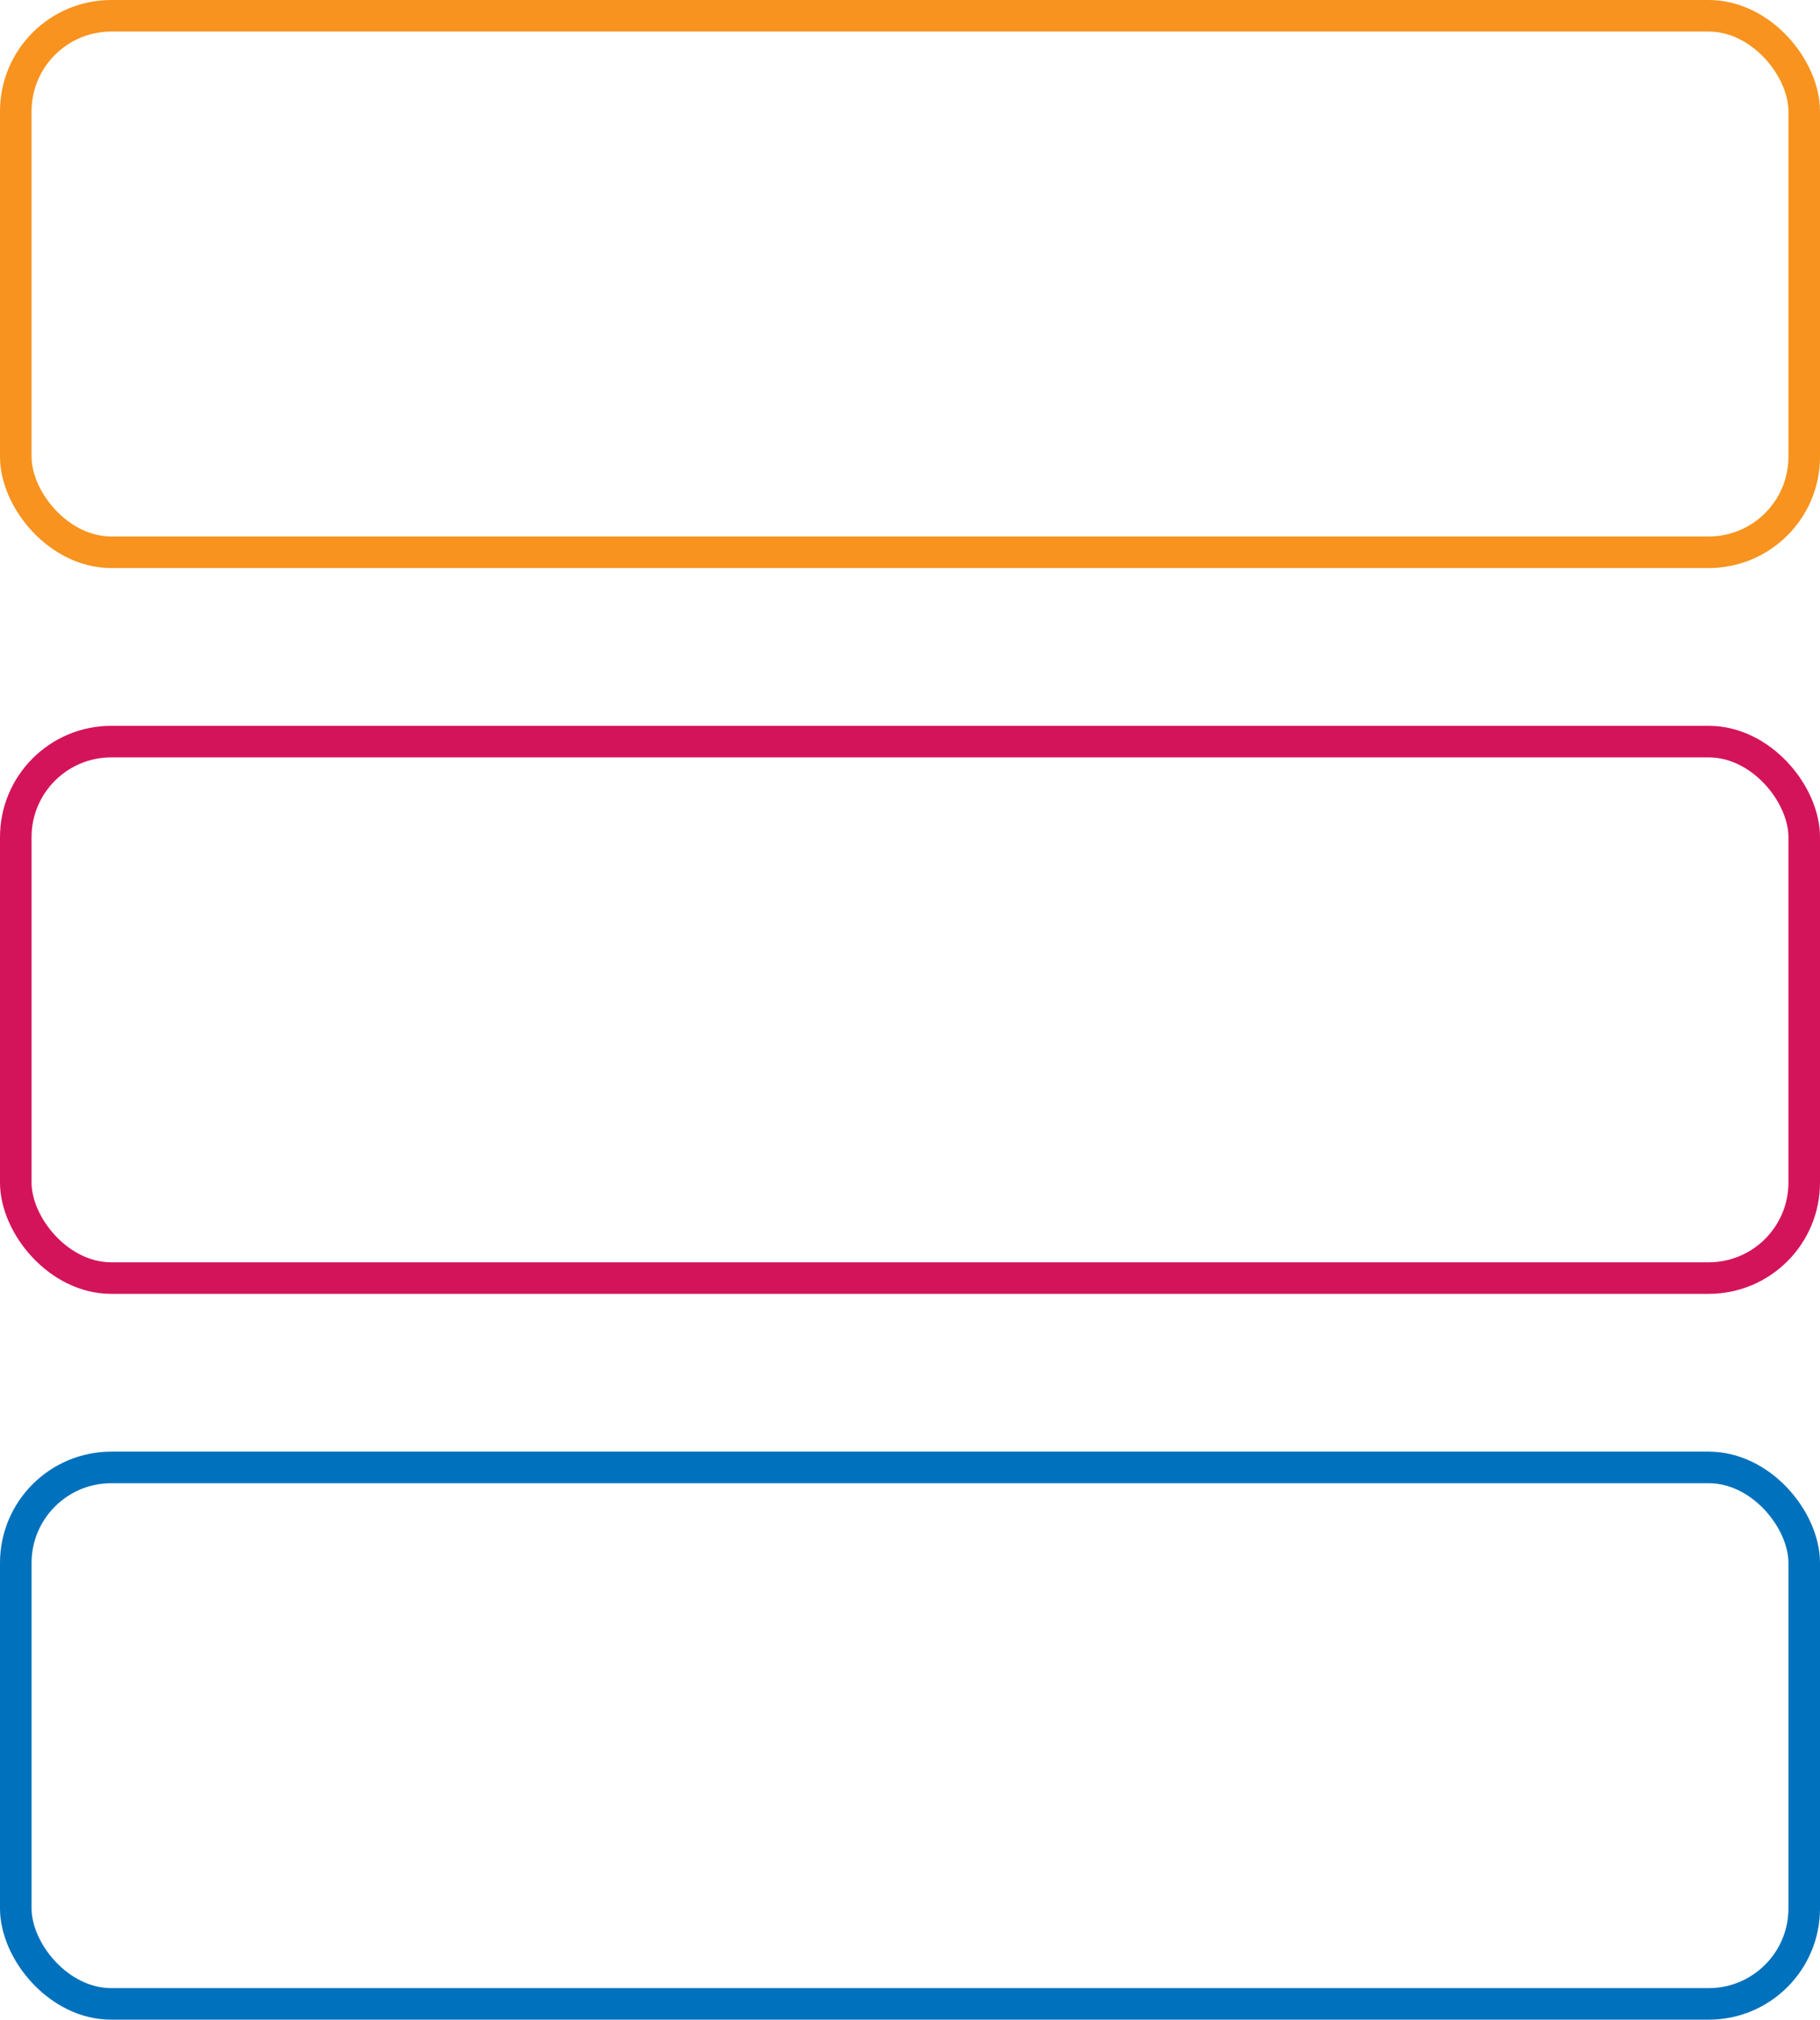 <svg id="test" xmlns="http://www.w3.org/2000/svg" viewBox="0 0 173 192">
  <rect id="rectBlue" x="1.5" y="1.5" width="170" height="51" rx="9.08" ry="9.08" stroke="#f7931e" fill="none" stroke-miterlimit="10" stroke-width="3"/>
  <rect id="rectRed" x="1.5" y="70.5" width="170" height="51" rx="9.08" ry="9.08" stroke="#d4145a" fill="none" stroke-miterlimit="10" stroke-width="3"/>
  <rect id="rectYellow" x="1.5" y="139.5" width="170" height="51" rx="9.08" ry="9.08" stroke="#0071bc" fill="none" stroke-miterlimit="10" stroke-width="3"/>
</svg>